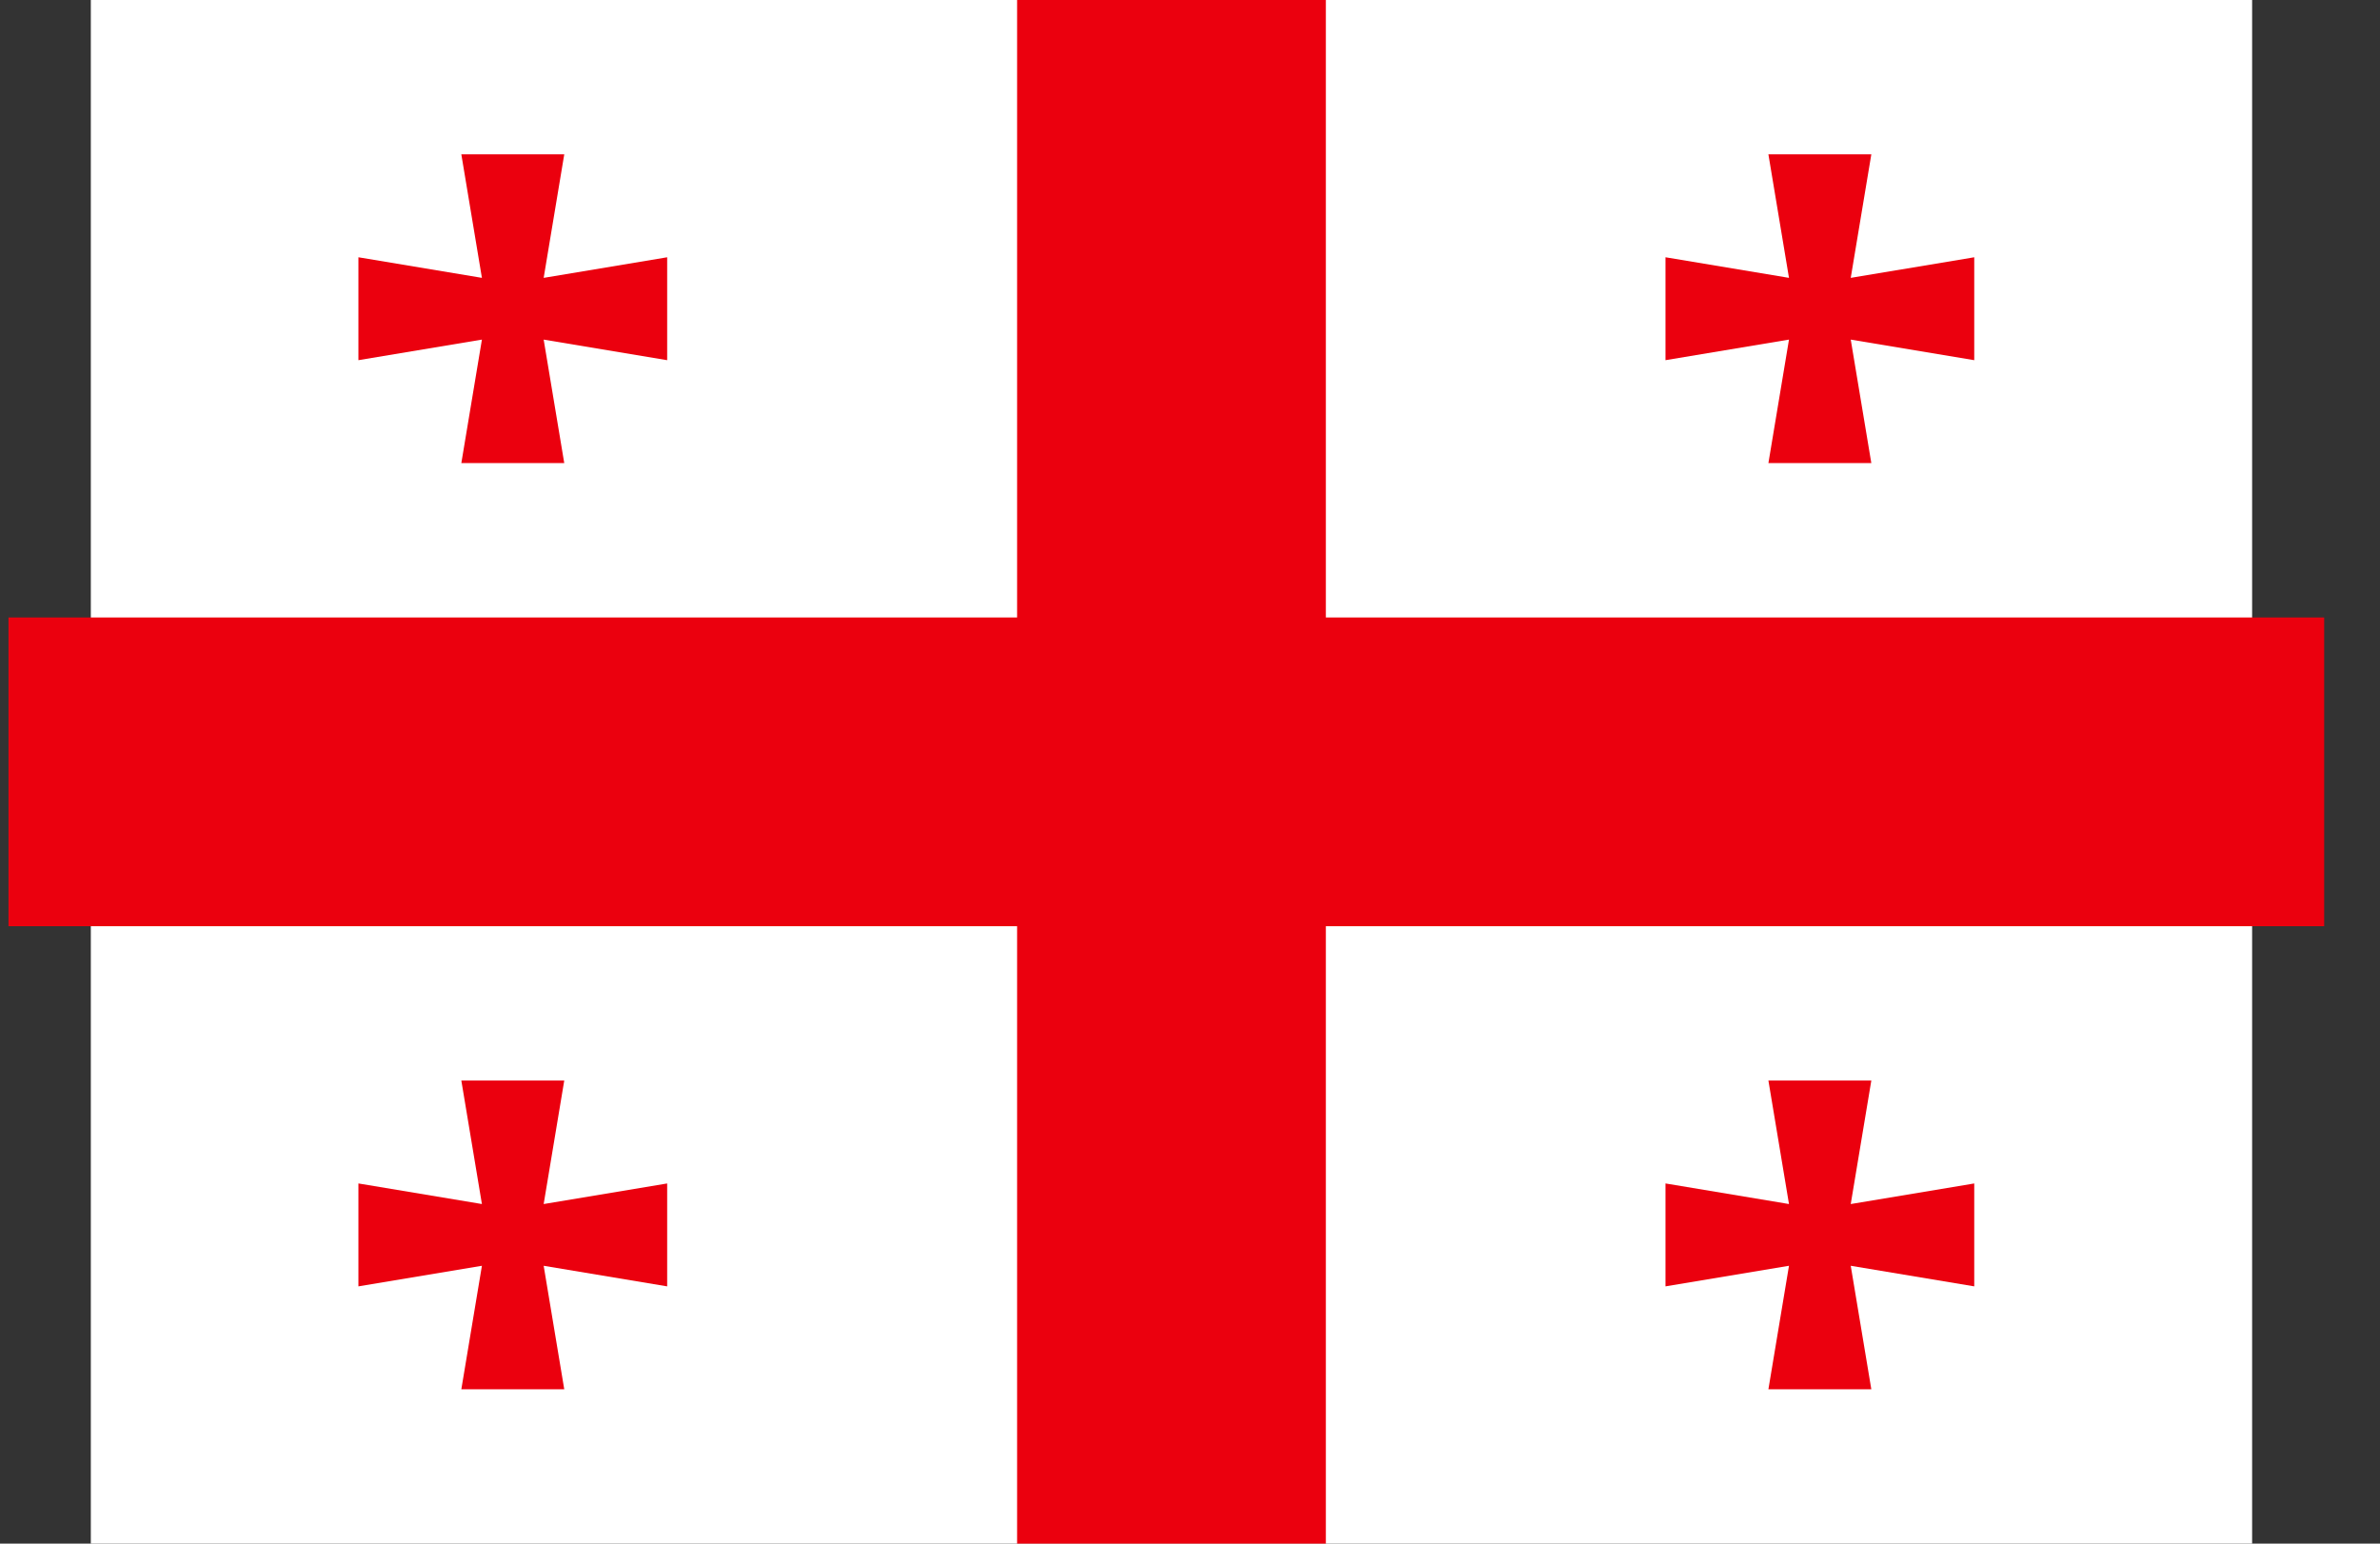 <svg width="37" height="24" viewBox="0 0 37 24" fill="none" xmlns="http://www.w3.org/2000/svg">
<rect x="0" y="0" width="37" height="24" fill="#333333" stroke="none"/>
<g clip-path="url(#clip0_15_603)">
<path d="M1.412 0H35.012V24H1.412V0Z" fill="white"/>
<path d="M15.812 9.6H0.132V14.4H15.812V24H20.612V14.4H36.292V9.6H20.612V0H15.812V9.6Z" fill="#EB000E"/>
<path d="M27.812 4.32L27.492 2.4H29.092L28.772 4.32L30.692 4V5.6L28.772 5.28L29.092 7.2H27.492L27.812 5.28L25.892 5.6V4L27.812 4.32ZM7.492 4.32L7.172 2.4H8.772L8.452 4.32L10.372 4V5.6L8.452 5.28L8.772 7.2H7.172L7.492 5.28L5.572 5.6V4L7.492 4.32ZM7.492 18.72L7.172 16.8H8.772L8.452 18.72L10.372 18.4V20L8.452 19.68L8.772 21.6H7.172L7.492 19.68L5.572 20V18.4L7.492 18.72ZM27.812 18.72L27.492 16.8H29.092L28.772 18.72L30.692 18.4V20L28.772 19.68L29.092 21.6H27.492L27.812 19.68L25.892 20V18.4L27.812 18.72Z" fill="#EB000E"/>
</g>
<defs>
<clipPath id="clip0_15_603">
<rect width="36" height="24" fill="white" transform="translate(0.132)"/>
</clipPath>
</defs>
</svg>
